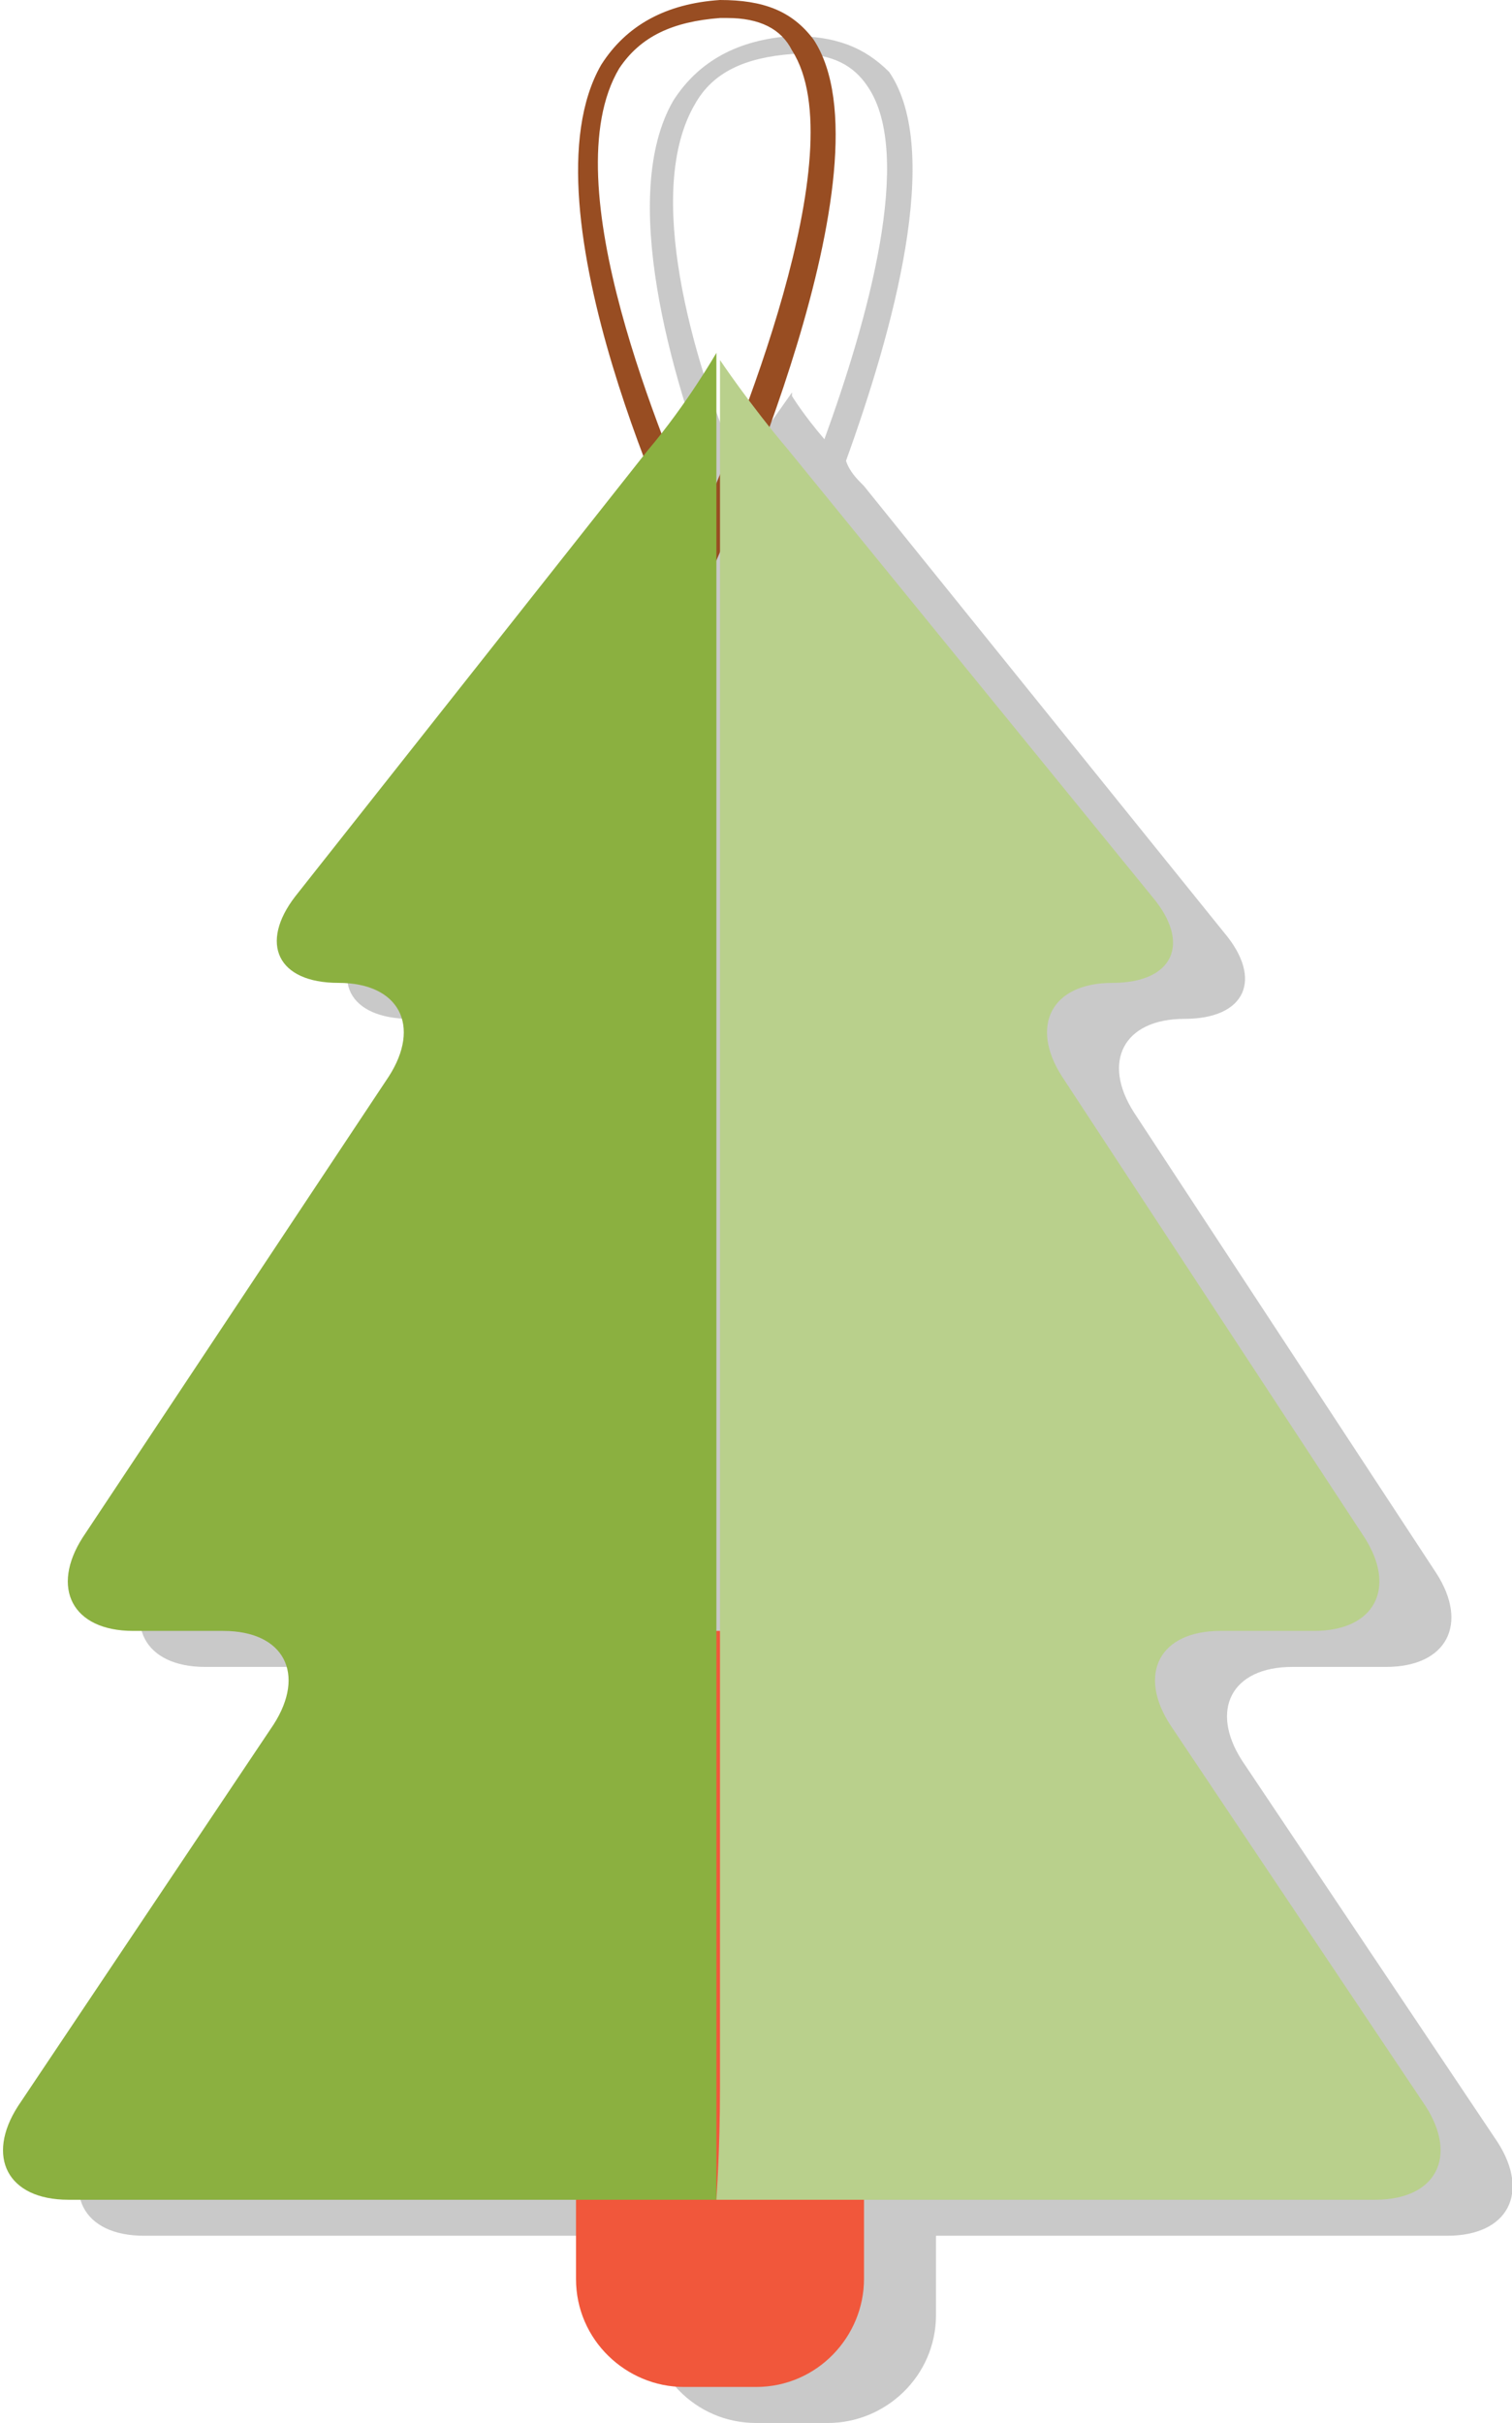 <svg xmlns="http://www.w3.org/2000/svg" viewBox="0 0 42 67.3"><path d="M41.6 59.5l-7.1-10.6c-.9-1.4-.3-2.6 1.4-2.6h2.6c1.7 0 2.3-1.2 1.4-2.6l-8.4-12.8c-.9-1.4-.3-2.6 1.4-2.6s2.2-1.1 1.1-2.4L24 13.5c-.2-.2-.4-.4-.5-.7 1.3-3.6 2.7-8.6 1.2-10.8-.7-.7-1.5-1-2.7-1-1.5.1-2.6.7-3.3 1.8-1.5 2.6-.1 7.6 1.2 10.9l-9.7 12.2c-1.1 1.3-.5 2.4 1.2 2.4s2.3 1.2 1.4 2.6L4.3 43.7c-.9 1.4-.3 2.6 1.4 2.6h2.6c1.7 0 2.3 1.2 1.4 2.6L2.6 59.5c-.9 1.4-.3 2.6 1.4 2.6h14v2.2c0 1.6 1.3 3 3 3h2c1.6 0 3-1.3 3-3v-2.2h14.2c1.7 0 2.3-1.2 1.4-2.6zM19.3 2.9c.5-.9 1.4-1.3 2.7-1.4h.2c.9 0 1.5.3 1.9.9 1.3 1.9 0 6.5-1.2 9.8-.6-.7-.9-1.2-.9-1.2v-.1s-.7 1-1.5 2.1c-1.3-3.1-2.6-7.7-1.2-10.1z" opacity=".4" fill="#7A7A7A"/><path d="M19.5 16.3c-.1 0-.2-.4-.3-.5-.2-.4-4.8-10-2.5-14C17.4.7 18.5.1 20 0c1.2 0 2 .3 2.6 1.1 2.3 3.5-2.6 14.2-2.8 14.7-.1.1-.2.5-.3.5zM20.2.5H20c-1.3.1-2.2.5-2.8 1.4-1.9 3.2 1.3 10.5 2.2 12.7 1-2.3 4.4-10.4 2.6-13.2-.3-.6-.9-.9-1.8-.9z" fill="#984D22"/><path d="M24 63.3c0 1.6-1.3 3-3 3h-2c-1.6 0-3-1.3-3-3v-15c0-1.6 1.3-3 3-3h2c1.6 0 3 1.3 3 3v15z" fill="#F1573B"/><path d="M18 12.5c1.1-1.3 1.9-2.7 1.9-2.7V61.1h-18c-1.7 0-2.3-1.2-1.4-2.6l7.1-10.6c.9-1.4.3-2.6-1.4-2.6H3.7c-1.7 0-2.3-1.2-1.4-2.6l8.5-12.8c.9-1.4.3-2.6-1.4-2.6s-2.2-1.1-1.2-2.4L18 12.5z" fill="#8BB040"/><path d="M21.9 12.5C20.8 11.2 20 10 20 10v48c0 1.7-.1 3.1-.1 3.1h18.3c1.7 0 2.3-1.2 1.4-2.6l-7.1-10.6c-.9-1.4-.3-2.6 1.4-2.6h2.6c1.7 0 2.3-1.2 1.4-2.6l-8.4-12.8c-.9-1.4-.3-2.6 1.4-2.6s2.2-1.1 1.1-2.4L21.9 12.5z" fill="#B9D08C"/></svg>